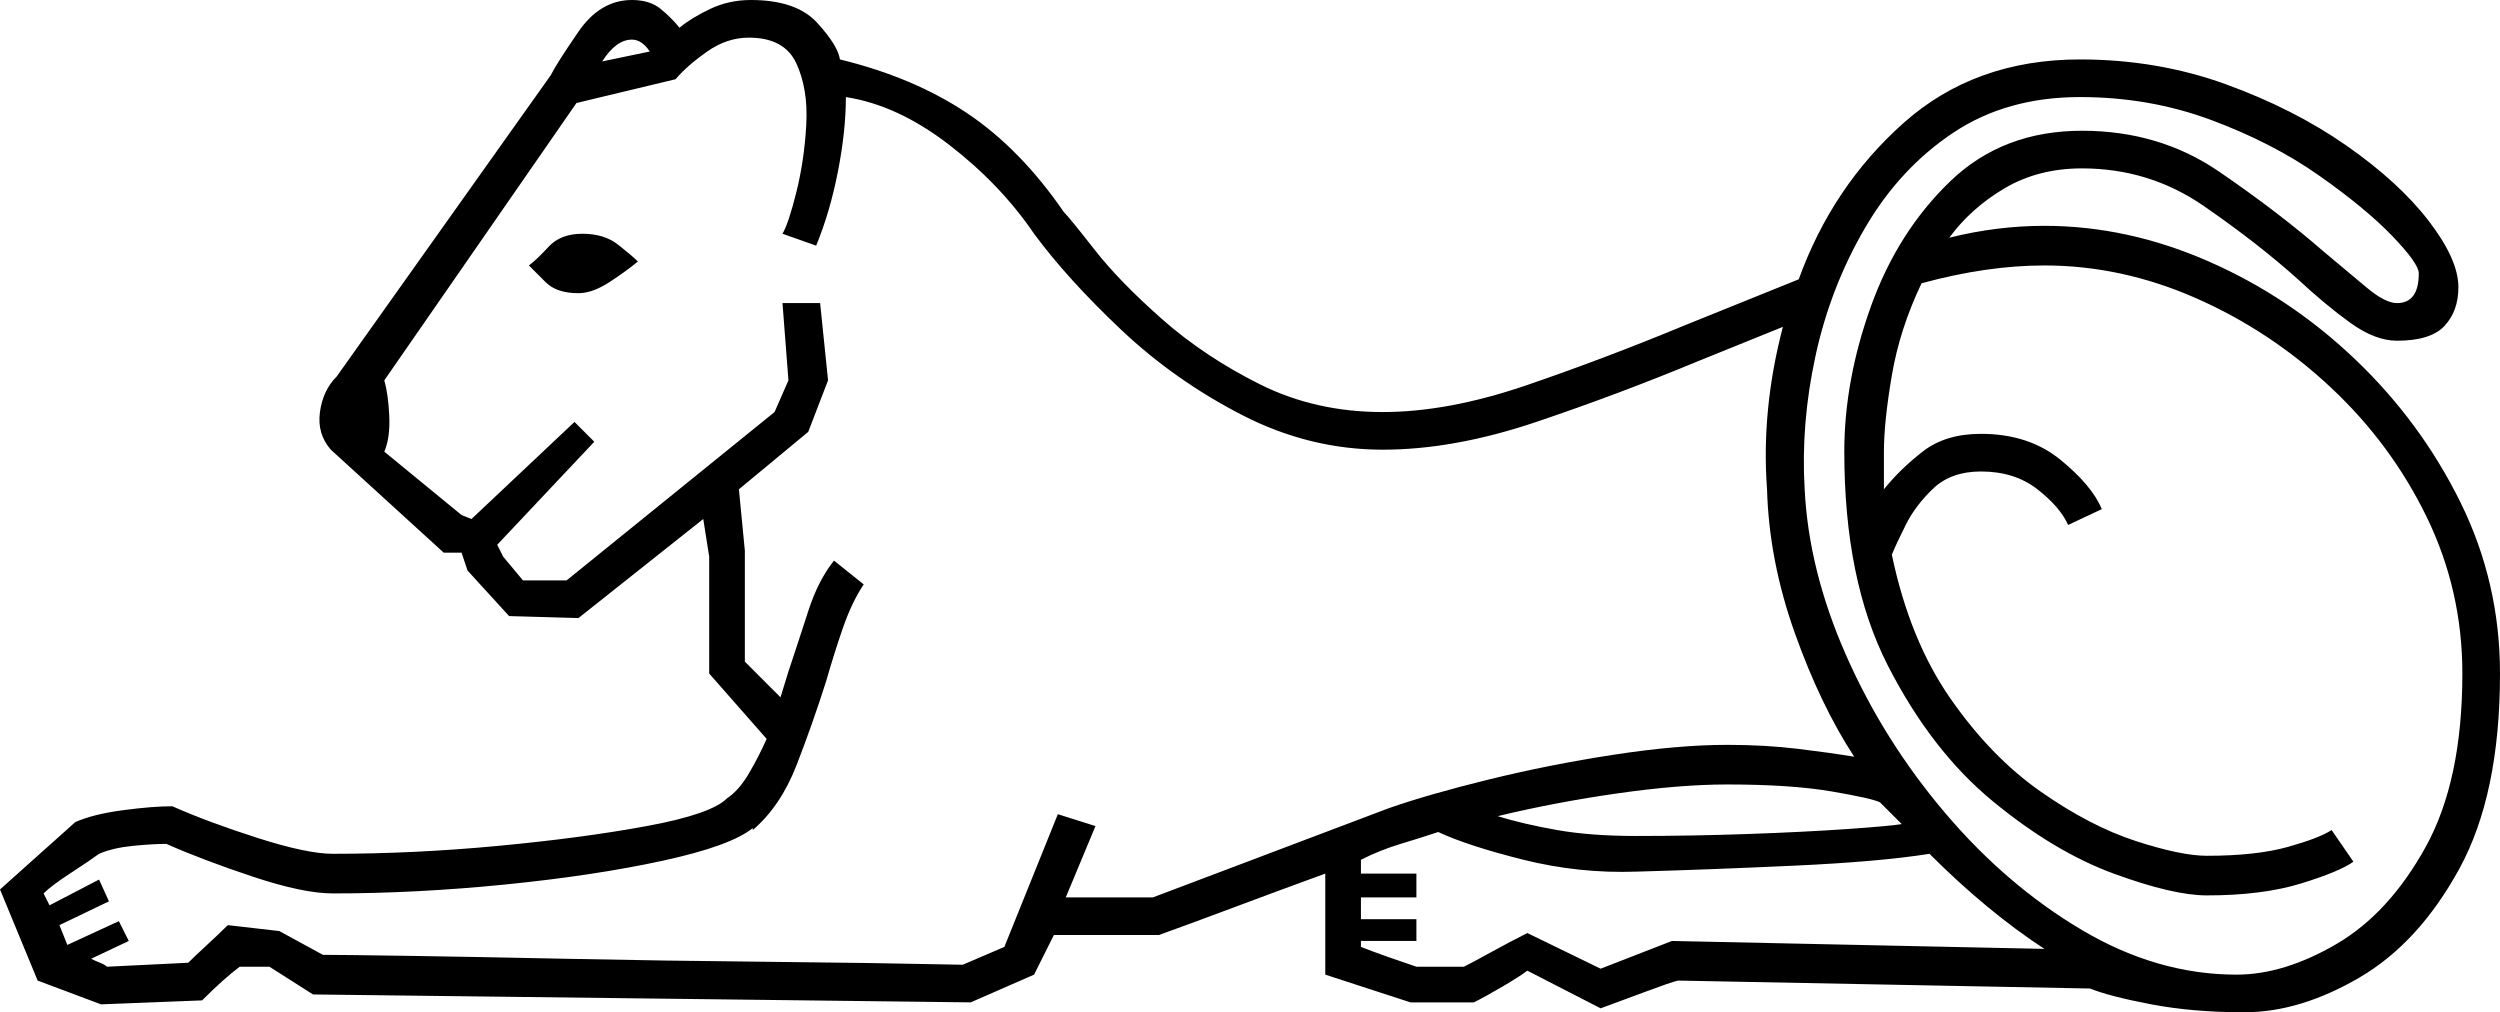 <svg xmlns="http://www.w3.org/2000/svg" viewBox="-10 0 1262 511"><path d="M1123 511q-26 0-47-4t-31-8l-208-4q-4 1-16 5.5t-23 8.5l-37-19q-4 3-12.5 8t-14.5 8h-32l-43-14v-51q-22 8-46 17t-38 14h-53l-10 20-32 14-332-4-22-14h-15q-8 6-19 17l-51 2-32-12-19-46 38-34q9-4 24-6t25-2q18 8 43 16t38 8q41 0 83.5-4t75-10q32.5-6 40.5-14 6-4 11-12.5t9-17.5l-29-33v-59l-3-19-63 50-35-1-21-23-3-9h-9l-57-52q-7-8-5.5-19t8.5-18L268 38q3-6 14-22t27-16q9 0 14.5 4.5T333 14q6-5 15.5-9.5T369 0q23 0 33.5 11.5T414 30q37 9 64 27t49 50q3 3 15.5 19t34 35q21.5 19 49.5 33t62 14q33 0 72.5-13.5T841 164l57-23q17-47 53-79t89-32q39 0 73.5 12.5t61 31q26.5 18.5 41.5 38t15 33.5q0 12-7 19.5t-24 7.5q-11 0-23.5-9t-26.5-22q-20-18-47.5-37T1041 85q-22 0-39 10t-28 25q24-6 48-6 42 0 83 18t74 49.5q33 31.5 53 72t20 86.5q0 61-20.5 98.5t-50.5 55q-30 17.5-58 17.5zM44 488l41-2q3-3 9.5-9t10.5-10l26 3 22 12q9 0 42.5.5t81 1.5q47.5 1 100 1.5T476 487l21-9 27-67 19 6-15 36h44l119-45q20-7 50.5-14.5t63-12.5q32.5-5 57.5-5 19 0 35.5 2t28.5 4q-17-26-30-62.5T882 247q-3-40 8-82l-42 17q-41 17-82.5 31T688 227q-37 0-71-17.5t-61-43Q529 141 512 118q-17-25-43-45t-52-24q0 17-4 37.5T402 124l-17-6q3-5 7-21t5-34q1-18-5-31t-24-13q-11 0-21 7t-16 14l-50 12-97 140q2 7 2.5 18t-2.5 18l39 32 5 2 52-49 10 10-49 52 3 6 10 12h22l105-85 7-16-3-39h19l4 39-10 26-35 29 3 31v56l18 18 4-13q5-15 10-30.5t13-25.5l15 12q-6 9-10.5 22t-8.5 27q-7 22-15 42.5T370 419v-1q-11 9-45.5 16.5t-79.5 12q-45 4.5-87 4.5-15 0-40.5-8.5T74 426q-7 0-17 1t-17 4q-4 3-14 9.5T12 451l3 6 25-13 5 11-25 12 4 10 26-12 5 10-19 9q2 1 4.5 2t3.5 2zM294 31l24-5q-4-6-9-6-8 0-15 11zm825 461q24 0 50.5-15.5t45-49Q1233 394 1233 340q0-42-18-79t-48.5-65.5q-30.5-28.5-68-45T1022 134q-29 0-62 9-11 23-15 46.5t-4 38.5v19q8-10 19.5-19t29.5-9q24 0 40 13t21 25l-17 8q-4-9-15.5-18t-28.5-9q-15 0-24 8.5T952 265q-5 10-7 15 9 43 29.5 72.5t45.5 47q25 17.5 48 25t36 7.5q25 0 41-4.5t22-8.5l11 16q-7 5-26.5 11t-47.5 6q-17 0-47-11t-61-36.5Q965 379 943 336t-22-108q0-36 13.5-73.5t40-63Q1001 66 1041 66q39 0 69 20.5t53 40.5q12 10 21.5 18t15.5 8q11 0 11-15 0-5-13.5-19t-37-30.5Q1137 72 1106 60.5T1040 49q-37 0-64 18t-44.5 48q-17.5 30-25 64.5T901 247q2 41 21 84t50 79.5q31 36.5 69 59t78 22.5zM282 148q-11 0-16.5-5.5L257 134q4-3 10-9.5t17-6.5q11 0 18 5.5t10 8.5q-6 5-14.5 10.5T282 148zm534 274q28 0 56.5-1t50-2.5Q944 417 950 416l-11-11q-4-2-24.5-5.5T862 396q-24 0-55.5 4.5T746 412q13 4 30 7t40 3zm-18 67l36-14 188 4q-29-19-58-48-25 4-68.5 6t-79.5 3q-29 1-57-6t-43-14q-9 3-19 6t-20 8v7h28v12h-28v11h28v11h-28v3q5 2 13.5 5t14.5 5h24q4-2 14-7.5t18-9.5z" fill="currentColor"/></svg>